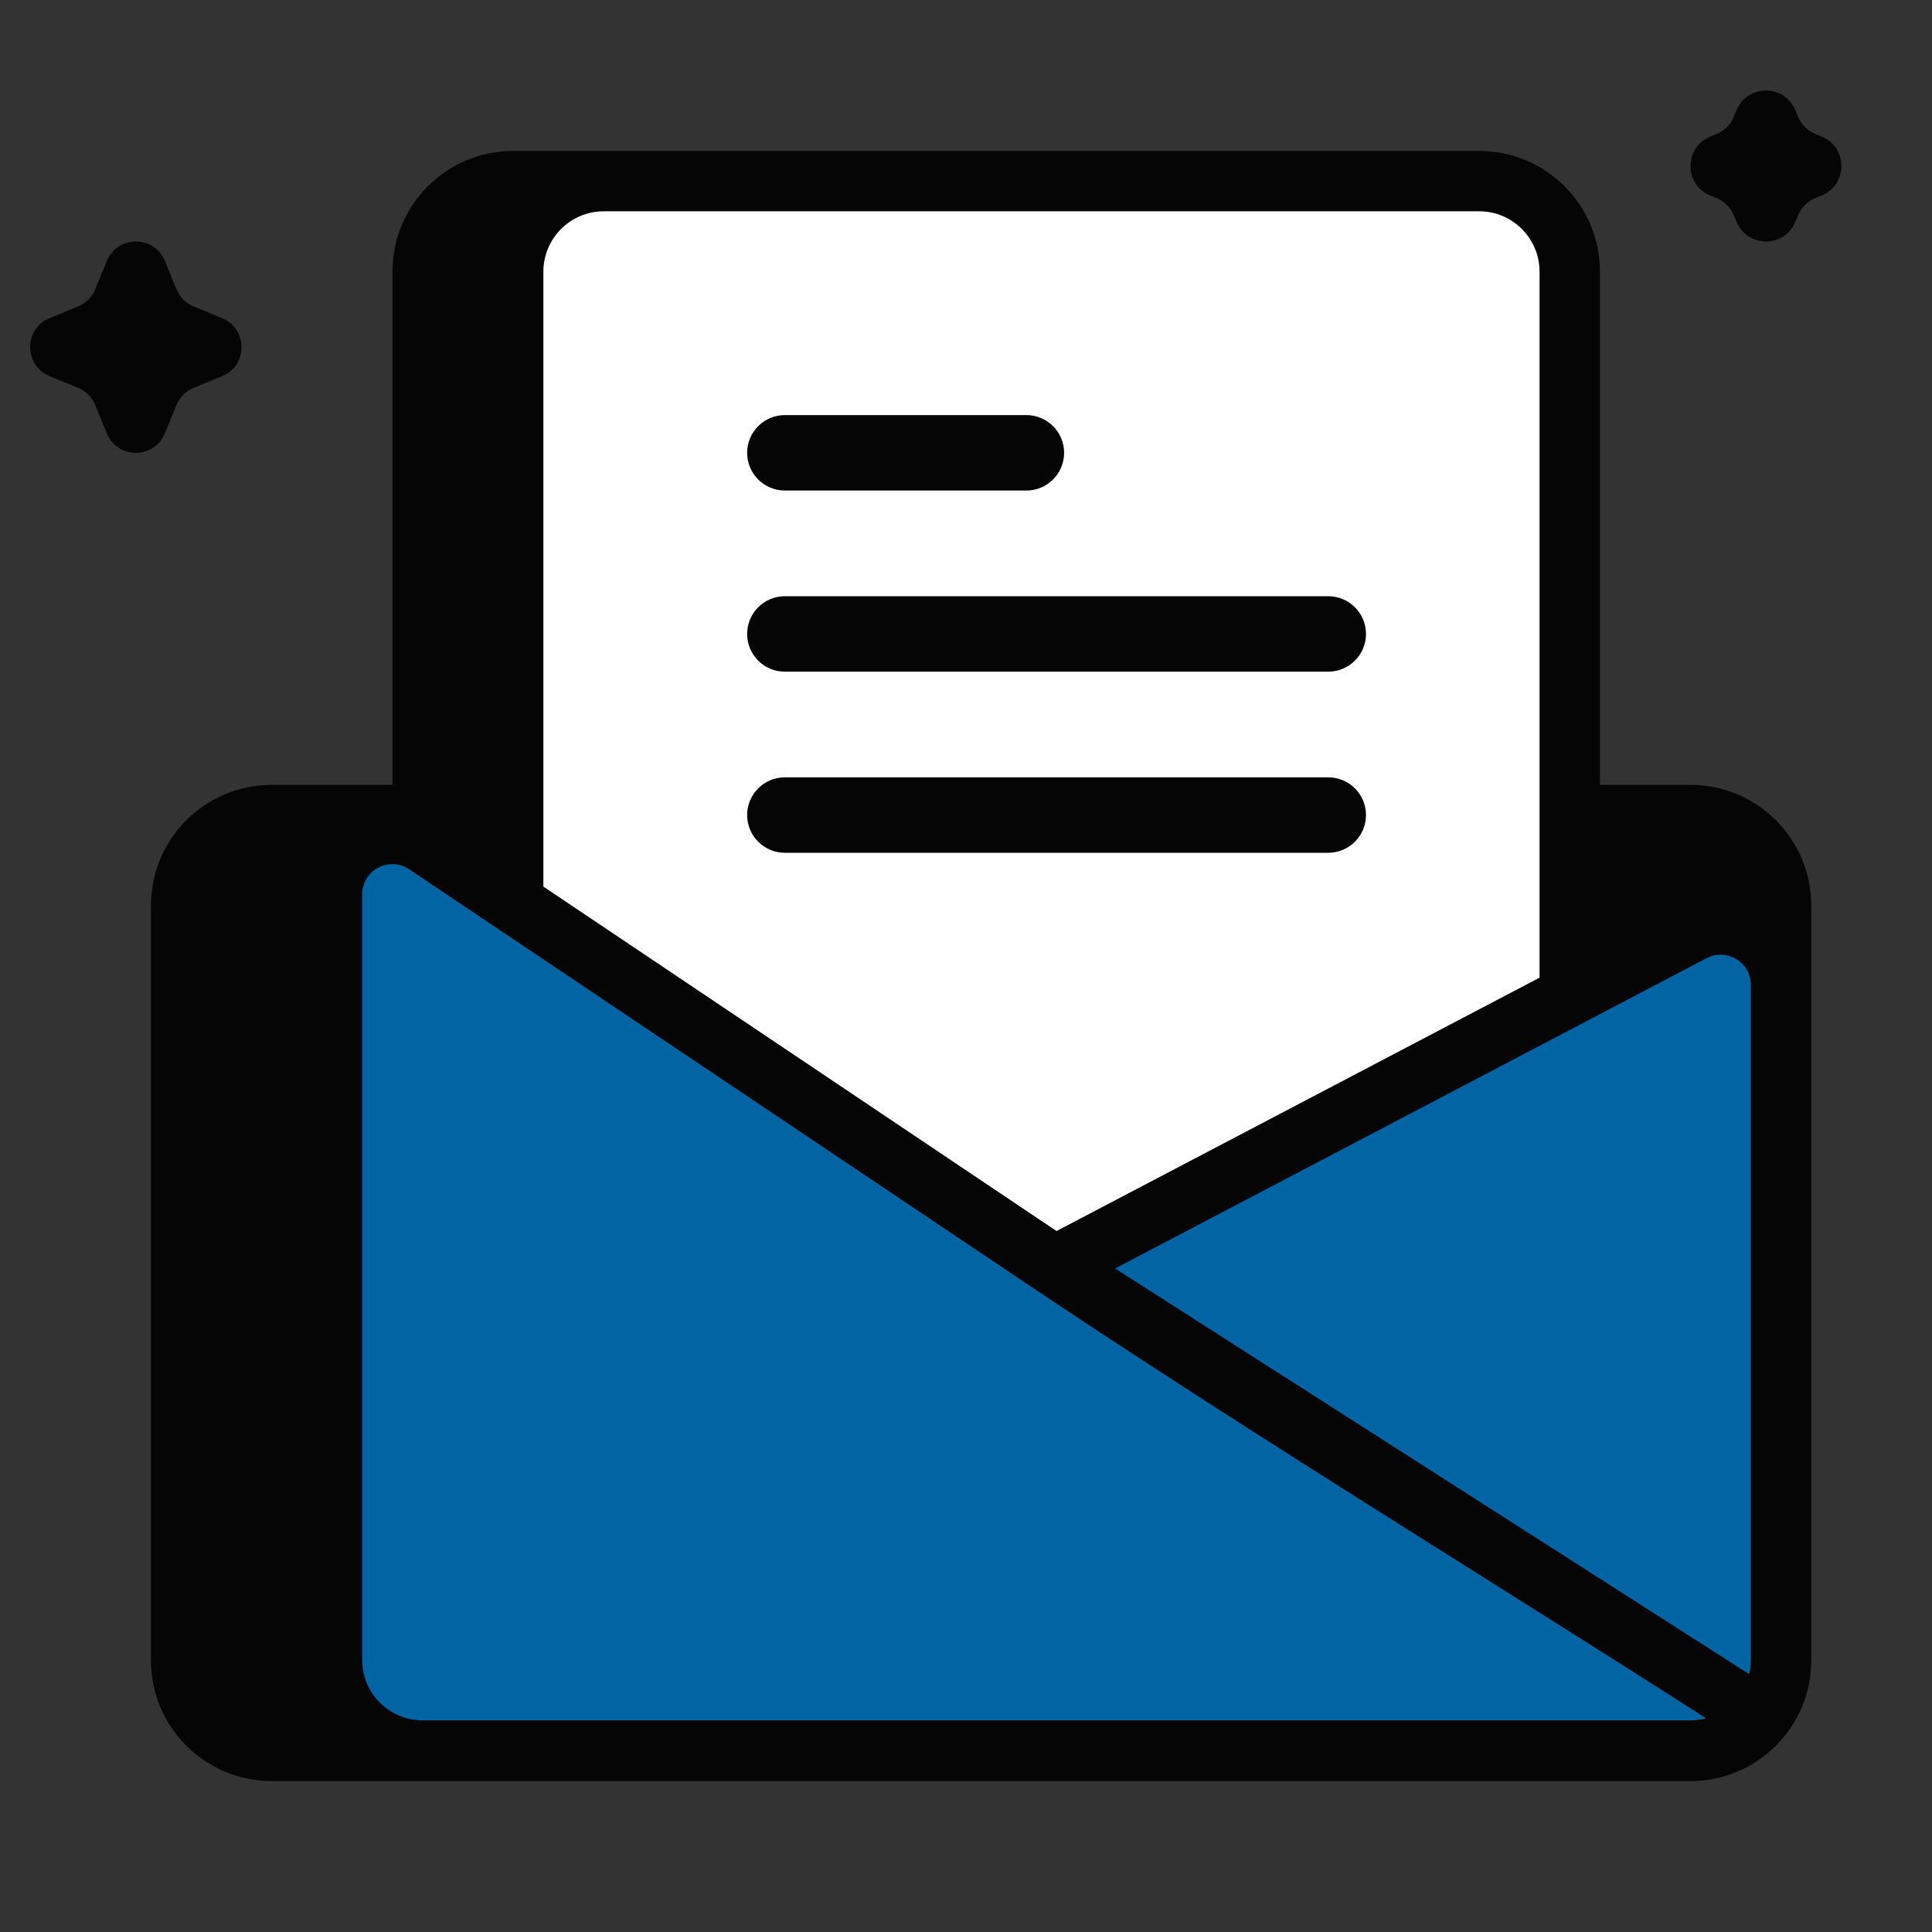 <svg width="60" height="60" viewBox="0 0 60 60" fill="none" xmlns="http://www.w3.org/2000/svg">
<rect x="0" y="0" width="60" height="60" fill="#333333" stroke="none"/>
<g id="envelope-open">
<g id="Dark tone">
<path d="M15.938 4.688C13.866 4.688 12.188 6.366 12.188 8.438V24.375H8.438C6.366 24.375 4.688 26.054 4.688 28.125V51.562C4.688 53.634 6.366 55.312 8.438 55.312H52.5C54.571 55.312 56.25 53.634 56.25 51.562V28.125C56.25 26.054 54.571 24.375 52.5 24.375H49.688V8.438C49.688 6.366 48.009 4.688 45.938 4.688H15.938Z" fill="#050505"/>
<path d="M3.318 8.103C3.649 7.299 4.789 7.299 5.119 8.103L5.483 8.987C5.581 9.228 5.772 9.419 6.013 9.517L6.897 9.881C7.701 10.211 7.701 11.351 6.897 11.682L6.013 12.045C5.772 12.144 5.581 12.335 5.483 12.575L5.119 13.459C4.789 14.264 3.649 14.264 3.318 13.459L2.955 12.575C2.856 12.335 2.665 12.144 2.425 12.045L1.541 11.682C0.736 11.351 0.736 10.211 1.541 9.881L2.425 9.517C2.665 9.419 2.856 9.228 2.955 8.987L3.318 8.103Z" fill="#050505"/>
<path d="M53.929 3.425C54.265 2.608 55.422 2.608 55.758 3.425L55.839 3.622C55.94 3.866 56.134 4.06 56.378 4.161L56.575 4.242C57.392 4.578 57.392 5.735 56.575 6.071L56.378 6.152C56.134 6.252 55.94 6.446 55.839 6.69L55.758 6.887C55.422 7.704 54.265 7.704 53.929 6.887L53.848 6.69C53.748 6.446 53.554 6.252 53.31 6.152L53.113 6.071C52.296 5.735 52.296 4.578 53.113 4.242L53.31 4.161C53.554 4.06 53.748 3.866 53.848 3.622L53.929 3.425Z" fill="#050505"/>
</g>
<g id="Mid tone">
<path d="M12.71 26.997L31.768 39.788C36.408 42.903 41.147 45.885 45.883 48.866C48.256 50.36 50.628 51.853 52.987 53.363C52.832 53.404 52.669 53.427 52.5 53.427H13.125C12.089 53.427 11.25 52.587 11.25 51.552V27.775C11.25 27.025 12.087 26.579 12.71 26.997Z" fill="#0364A4"/>
<path d="M54.375 51.552C54.375 51.703 54.357 51.85 54.323 51.992L34.632 39.394L53.002 29.757C53.626 29.43 54.375 29.882 54.375 30.587V51.552Z" fill="#0364A4"/>
</g>
<path id="Light tone" fill-rule="evenodd" clip-rule="evenodd" d="M16.875 8.438C16.875 7.402 17.715 6.562 18.75 6.562H45.938C46.973 6.562 47.812 7.402 47.812 8.438V30.362L32.812 38.231L16.875 27.534V8.438ZM24.375 12.891C23.728 12.891 23.203 13.415 23.203 14.062C23.203 14.71 23.728 15.234 24.375 15.234H31.875C32.522 15.234 33.047 14.71 33.047 14.062C33.047 13.415 32.522 12.891 31.875 12.891H24.375ZM23.203 19.688C23.203 19.04 23.728 18.516 24.375 18.516H41.25C41.897 18.516 42.422 19.04 42.422 19.688C42.422 20.335 41.897 20.859 41.25 20.859H24.375C23.728 20.859 23.203 20.335 23.203 19.688ZM24.375 24.141C23.728 24.141 23.203 24.665 23.203 25.312C23.203 25.96 23.728 26.484 24.375 26.484H41.25C41.897 26.484 42.422 25.96 42.422 25.312C42.422 24.665 41.897 24.141 41.25 24.141H24.375Z" fill="white"/>
</g>
</svg>
